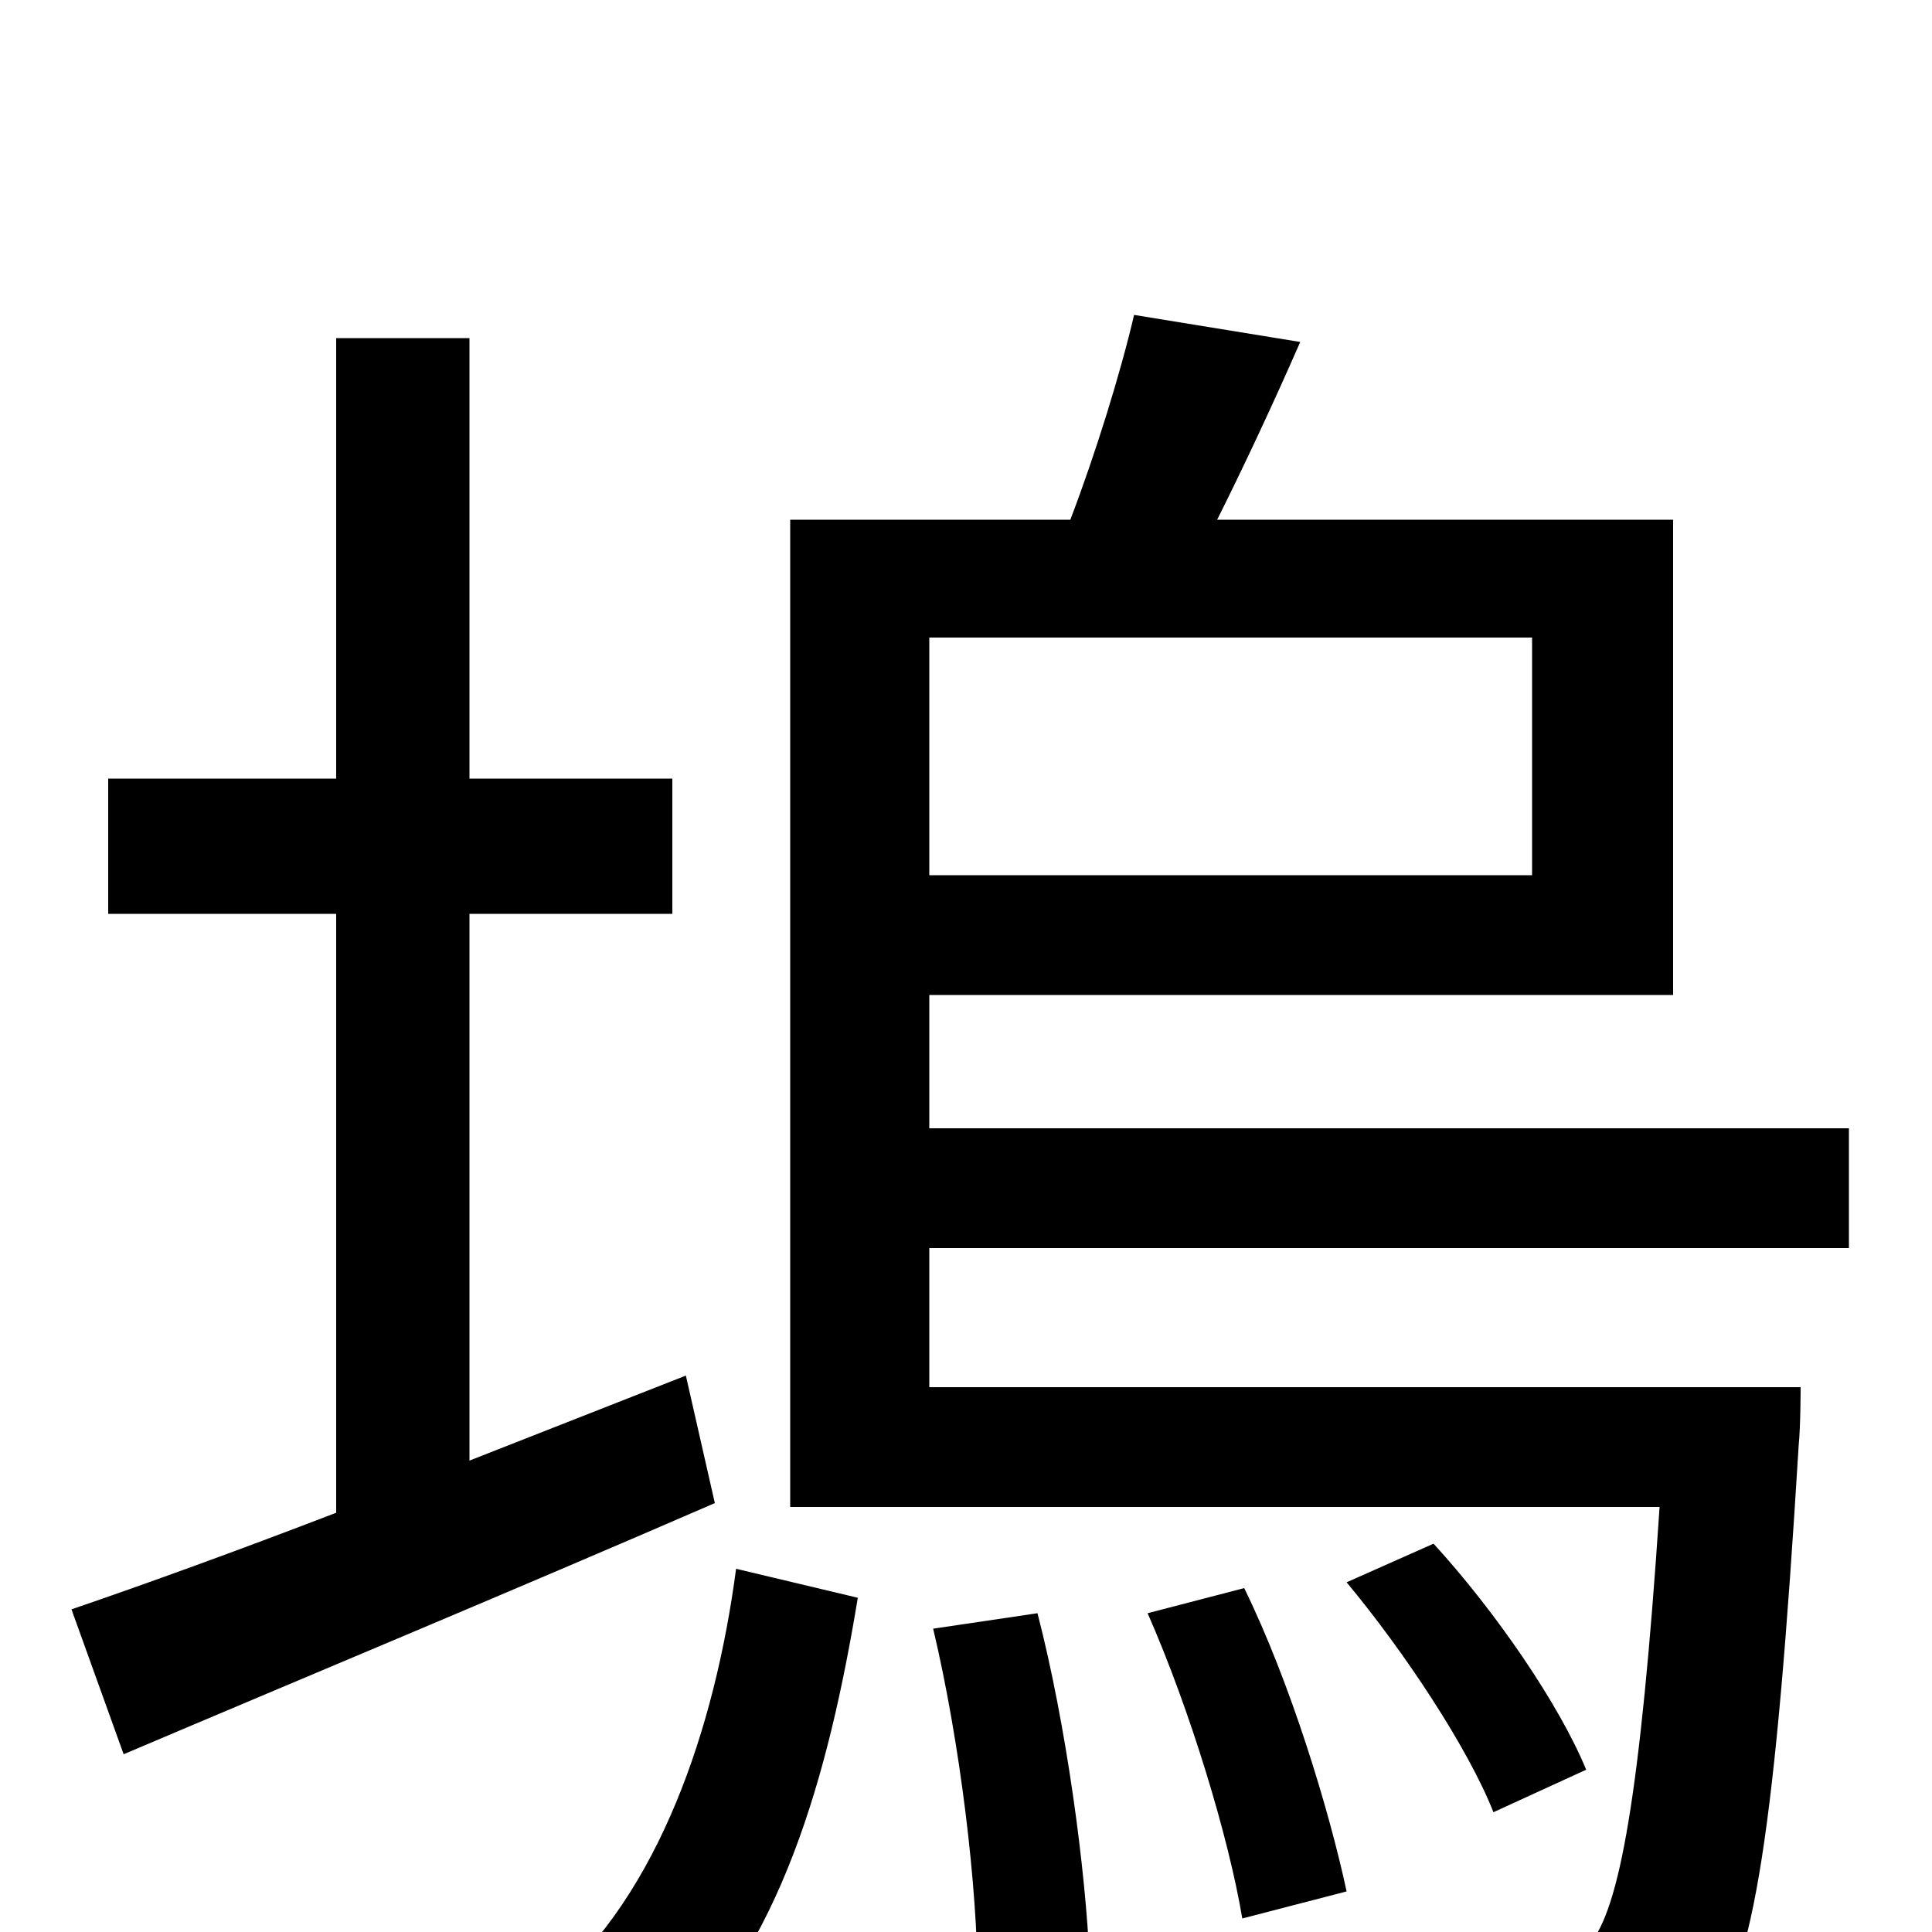 <svg xmlns="http://www.w3.org/2000/svg" viewBox="0 -1000 1000 1000">
	<path fill="#000000" d="M355 -288L243 -244V-527H348V-597H243V-825H174V-597H56V-527H174V-217C122 -197 75 -180 37 -167L64 -92C151 -129 264 -176 370 -222ZM343 64C404 10 429 -82 444 -173L381 -188C370 -105 341 -20 285 28ZM483 -157C497 -98 506 -23 506 26L564 16C562 -32 552 -107 537 -165ZM594 -165C616 -115 636 -49 643 -7L697 -21C688 -63 668 -129 644 -178ZM793 -670V-547H481V-670ZM957 -354V-416H481V-485H866V-731H630C644 -759 659 -791 673 -823L587 -837C580 -807 567 -765 554 -731H409V-220H859C849 -69 838 -12 823 6C816 14 807 16 791 16C776 16 736 15 692 11C703 28 710 55 712 75C757 77 802 77 824 75C851 73 867 67 883 49C908 21 919 -55 931 -252C932 -262 932 -282 932 -282H481V-354ZM697 -181C727 -145 760 -95 773 -62L821 -84C807 -118 774 -166 742 -201Z"/>
</svg>